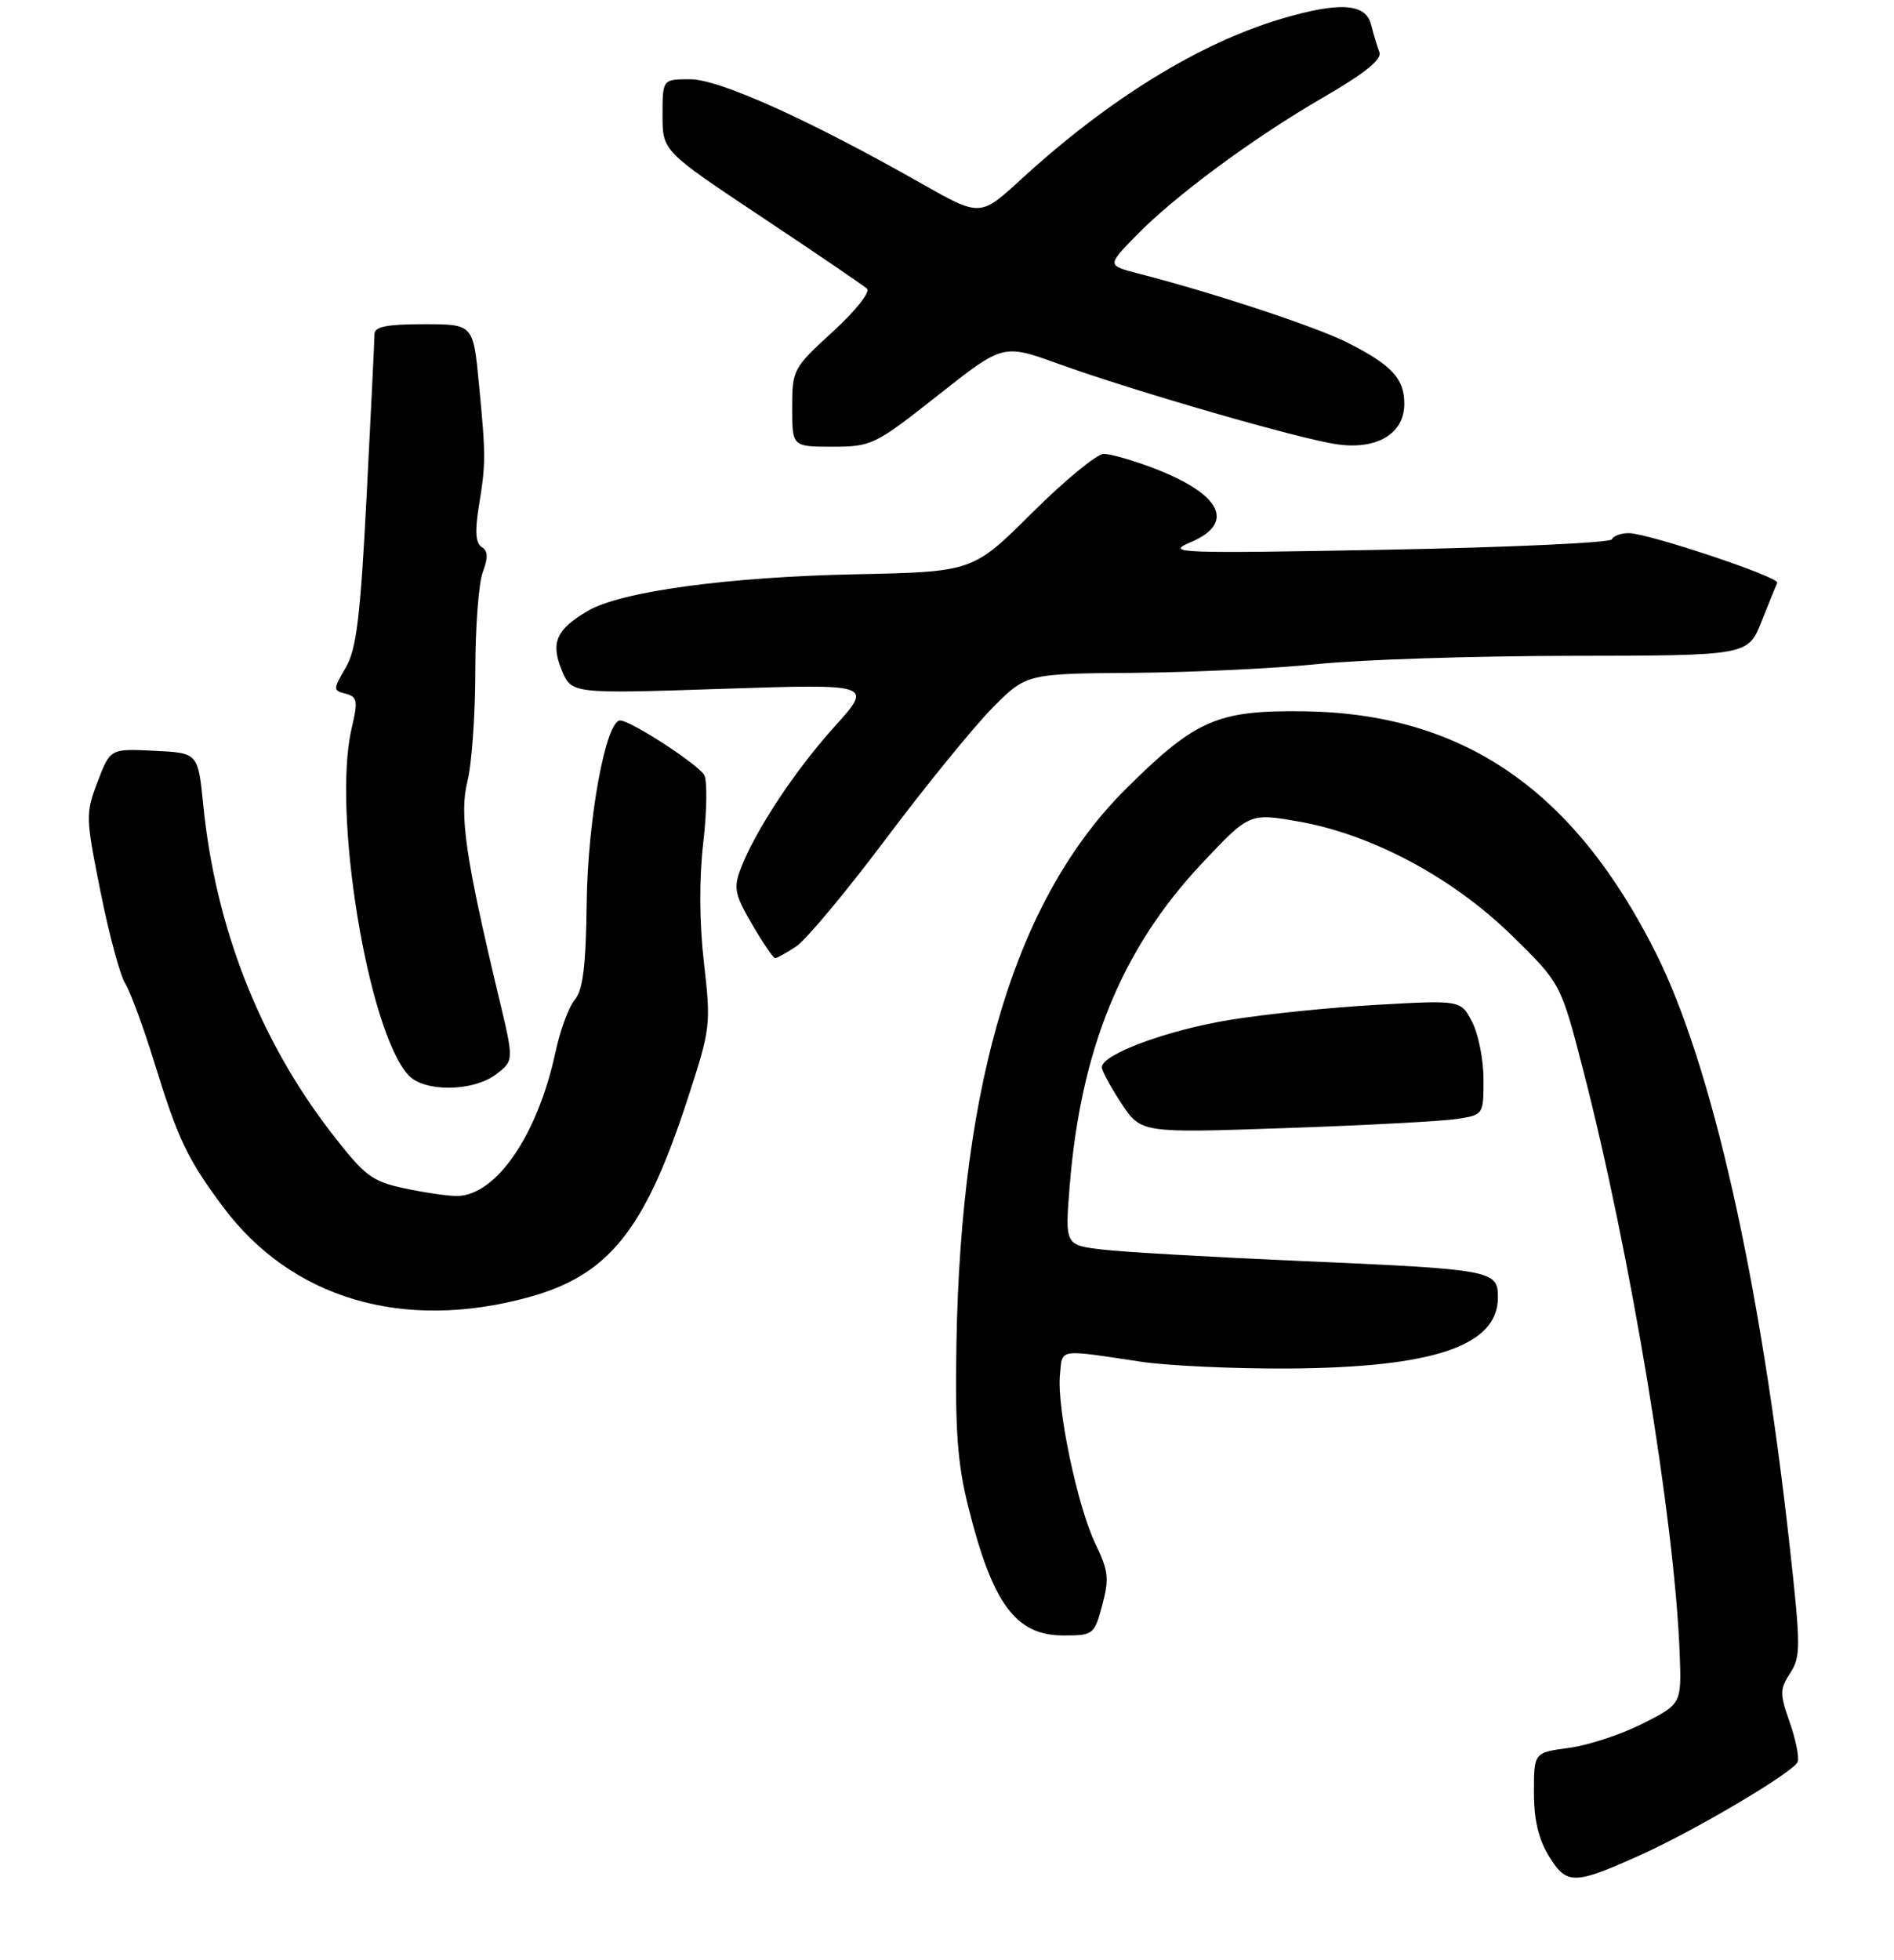 <?xml version="1.0" encoding="UTF-8" standalone="no"?>
<!DOCTYPE svg PUBLIC "-//W3C//DTD SVG 1.1//EN" "http://www.w3.org/Graphics/SVG/1.1/DTD/svg11.dtd" >
<svg xmlns="http://www.w3.org/2000/svg" xmlns:xlink="http://www.w3.org/1999/xlink" version="1.1" viewBox="0 0 263 272">
 <g >
 <path fill="currentColor"
d=" M 228.00 257.38 C 235.64 253.92 249.08 245.94 249.62 244.56 C 249.86 243.93 249.36 241.45 248.52 239.05 C 247.12 235.09 247.13 234.46 248.58 232.23 C 250.06 229.97 250.06 228.56 248.52 214.64 C 244.40 177.48 237.72 147.83 229.95 132.31 C 218.58 109.62 203.16 99.02 181.07 98.73 C 169.06 98.57 166.03 99.88 156.39 109.45 C 141.18 124.54 133.44 149.82 132.81 186.50 C 132.61 198.43 132.94 203.04 134.42 209.00 C 137.79 222.59 141.03 227.00 147.64 227.00 C 151.83 227.00 151.95 226.91 153.06 222.79 C 154.04 219.13 153.92 218.02 152.14 214.35 C 149.64 209.21 146.74 195.45 147.18 190.85 C 147.54 187.13 146.75 187.26 158.38 189.00 C 162.17 189.57 171.39 189.99 178.88 189.95 C 199.09 189.82 208.00 186.80 208.00 180.08 C 208.00 176.31 207.33 176.19 180.50 175.02 C 168.40 174.49 156.11 173.79 153.19 173.45 C 147.88 172.84 147.88 172.84 148.53 164.67 C 150.06 145.62 155.77 131.69 166.87 119.87 C 173.50 112.83 173.50 112.83 180.39 114.04 C 190.53 115.83 201.71 121.81 209.93 129.84 C 216.73 136.50 216.73 136.50 219.83 148.50 C 226.40 173.91 232.55 211.09 233.24 229.50 C 233.50 236.50 233.50 236.50 228.10 239.24 C 225.13 240.74 220.52 242.26 217.85 242.61 C 213.00 243.26 213.00 243.26 213.00 248.76 C 213.00 252.63 213.63 255.29 215.13 257.71 C 217.57 261.65 218.63 261.63 228.00 257.38 Z  M 73.35 180.07 C 84.48 177.03 89.49 170.83 95.39 152.81 C 98.69 142.73 98.74 142.30 97.75 133.66 C 97.10 128.01 97.07 121.96 97.66 116.91 C 98.16 112.56 98.22 108.36 97.79 107.58 C 96.95 106.09 87.57 100.00 86.11 100.00 C 84.13 100.00 81.61 113.69 81.47 125.24 C 81.36 134.07 80.95 137.42 79.83 138.74 C 79.00 139.71 77.79 142.97 77.14 146.00 C 74.66 157.57 68.87 166.00 63.41 166.00 C 62.14 166.00 58.86 165.52 56.12 164.93 C 51.61 163.97 50.64 163.22 45.97 157.18 C 36.03 144.31 29.91 128.64 28.22 111.71 C 27.50 104.50 27.50 104.50 21.40 104.21 C 15.31 103.91 15.31 103.91 13.56 108.49 C 11.87 112.92 11.88 113.42 13.96 123.78 C 15.14 129.68 16.68 135.40 17.38 136.50 C 18.08 137.60 19.91 142.55 21.44 147.50 C 24.73 158.17 26.02 160.87 30.97 167.51 C 40.46 180.24 55.94 184.83 73.35 180.07 Z  M 202.25 155.32 C 206.00 154.74 206.00 154.74 206.00 149.82 C 206.00 147.12 205.29 143.53 204.43 141.86 C 202.85 138.81 202.85 138.81 191.18 139.47 C 184.75 139.83 175.55 140.77 170.73 141.57 C 162.09 142.98 153.00 146.35 153.00 148.13 C 153.00 148.63 154.23 150.89 155.72 153.16 C 158.45 157.27 158.45 157.27 178.47 156.58 C 189.49 156.20 200.19 155.63 202.25 155.32 Z  M 68.93 149.08 C 71.37 147.21 71.37 147.21 69.25 138.36 C 64.63 119.04 63.76 113.03 64.91 108.44 C 65.51 106.06 66.00 99.17 66.00 93.12 C 66.00 87.08 66.47 80.90 67.04 79.40 C 67.80 77.40 67.76 76.47 66.89 75.93 C 66.05 75.42 65.93 73.76 66.48 70.35 C 67.47 64.26 67.47 63.32 66.50 53.25 C 65.71 45.00 65.71 45.00 58.86 45.00 C 53.73 45.00 52.00 45.34 52.00 46.37 C 52.00 47.12 51.51 57.13 50.92 68.62 C 50.04 85.70 49.51 90.08 48.01 92.66 C 46.23 95.72 46.23 95.83 48.01 96.29 C 49.63 96.72 49.73 97.26 48.82 101.14 C 46.12 112.73 51.07 143.00 56.69 149.21 C 58.87 151.62 65.73 151.55 68.93 149.08 Z  M 110.54 131.38 C 111.89 130.50 117.49 123.79 122.98 116.48 C 128.46 109.18 135.10 101.02 137.72 98.35 C 142.50 93.50 142.50 93.50 157.50 93.39 C 165.75 93.32 177.22 92.77 183.00 92.17 C 188.78 91.56 204.58 91.05 218.11 91.03 C 242.73 91.00 242.73 91.00 244.61 86.25 C 245.65 83.64 246.63 81.23 246.79 80.89 C 247.15 80.12 228.84 74.00 226.16 74.00 C 225.06 74.00 224.02 74.39 223.83 74.86 C 223.65 75.33 209.55 75.98 192.50 76.30 C 163.68 76.84 161.76 76.77 165.25 75.30 C 171.65 72.62 169.63 68.57 160.10 64.95 C 157.28 63.88 154.21 63.00 153.26 63.00 C 152.32 63.00 147.84 66.68 143.31 71.19 C 135.08 79.37 135.08 79.37 118.79 79.71 C 101.03 80.08 86.21 82.10 81.63 84.79 C 77.24 87.36 76.43 89.20 78.01 93.03 C 79.37 96.30 79.37 96.30 100.30 95.61 C 121.24 94.92 121.24 94.92 115.87 100.87 C 110.36 106.97 104.81 115.39 102.82 120.66 C 101.84 123.25 102.05 124.23 104.45 128.32 C 105.95 130.89 107.39 133.00 107.63 133.00 C 107.87 133.00 109.18 132.27 110.54 131.38 Z  M 130.24 54.87 C 139.28 47.73 139.28 47.73 146.89 50.47 C 157.52 54.31 180.66 60.99 185.72 61.68 C 191.26 62.45 195.00 60.17 195.00 56.05 C 195.00 52.54 193.27 50.68 187.12 47.56 C 182.82 45.38 168.51 40.65 158.12 37.98 C 153.74 36.85 153.74 36.85 157.62 32.85 C 163.01 27.28 173.96 19.18 183.80 13.49 C 189.53 10.16 191.92 8.24 191.54 7.25 C 191.24 6.46 190.72 4.73 190.39 3.41 C 189.64 0.45 186.00 0.22 177.93 2.61 C 166.52 6.00 153.93 13.76 141.80 24.88 C 136.11 30.10 136.11 30.10 127.91 25.45 C 112.35 16.62 99.88 11.00 95.84 11.00 C 92.00 11.00 92.00 11.00 92.00 15.98 C 92.00 20.96 92.00 20.96 105.75 30.11 C 113.31 35.14 119.90 39.62 120.39 40.07 C 120.89 40.52 118.78 43.17 115.64 46.04 C 110.12 51.09 110.00 51.31 110.00 56.60 C 110.00 62.00 110.00 62.00 115.60 62.00 C 121.03 62.00 121.47 61.78 130.24 54.87 Z "/>
</g>
</svg>